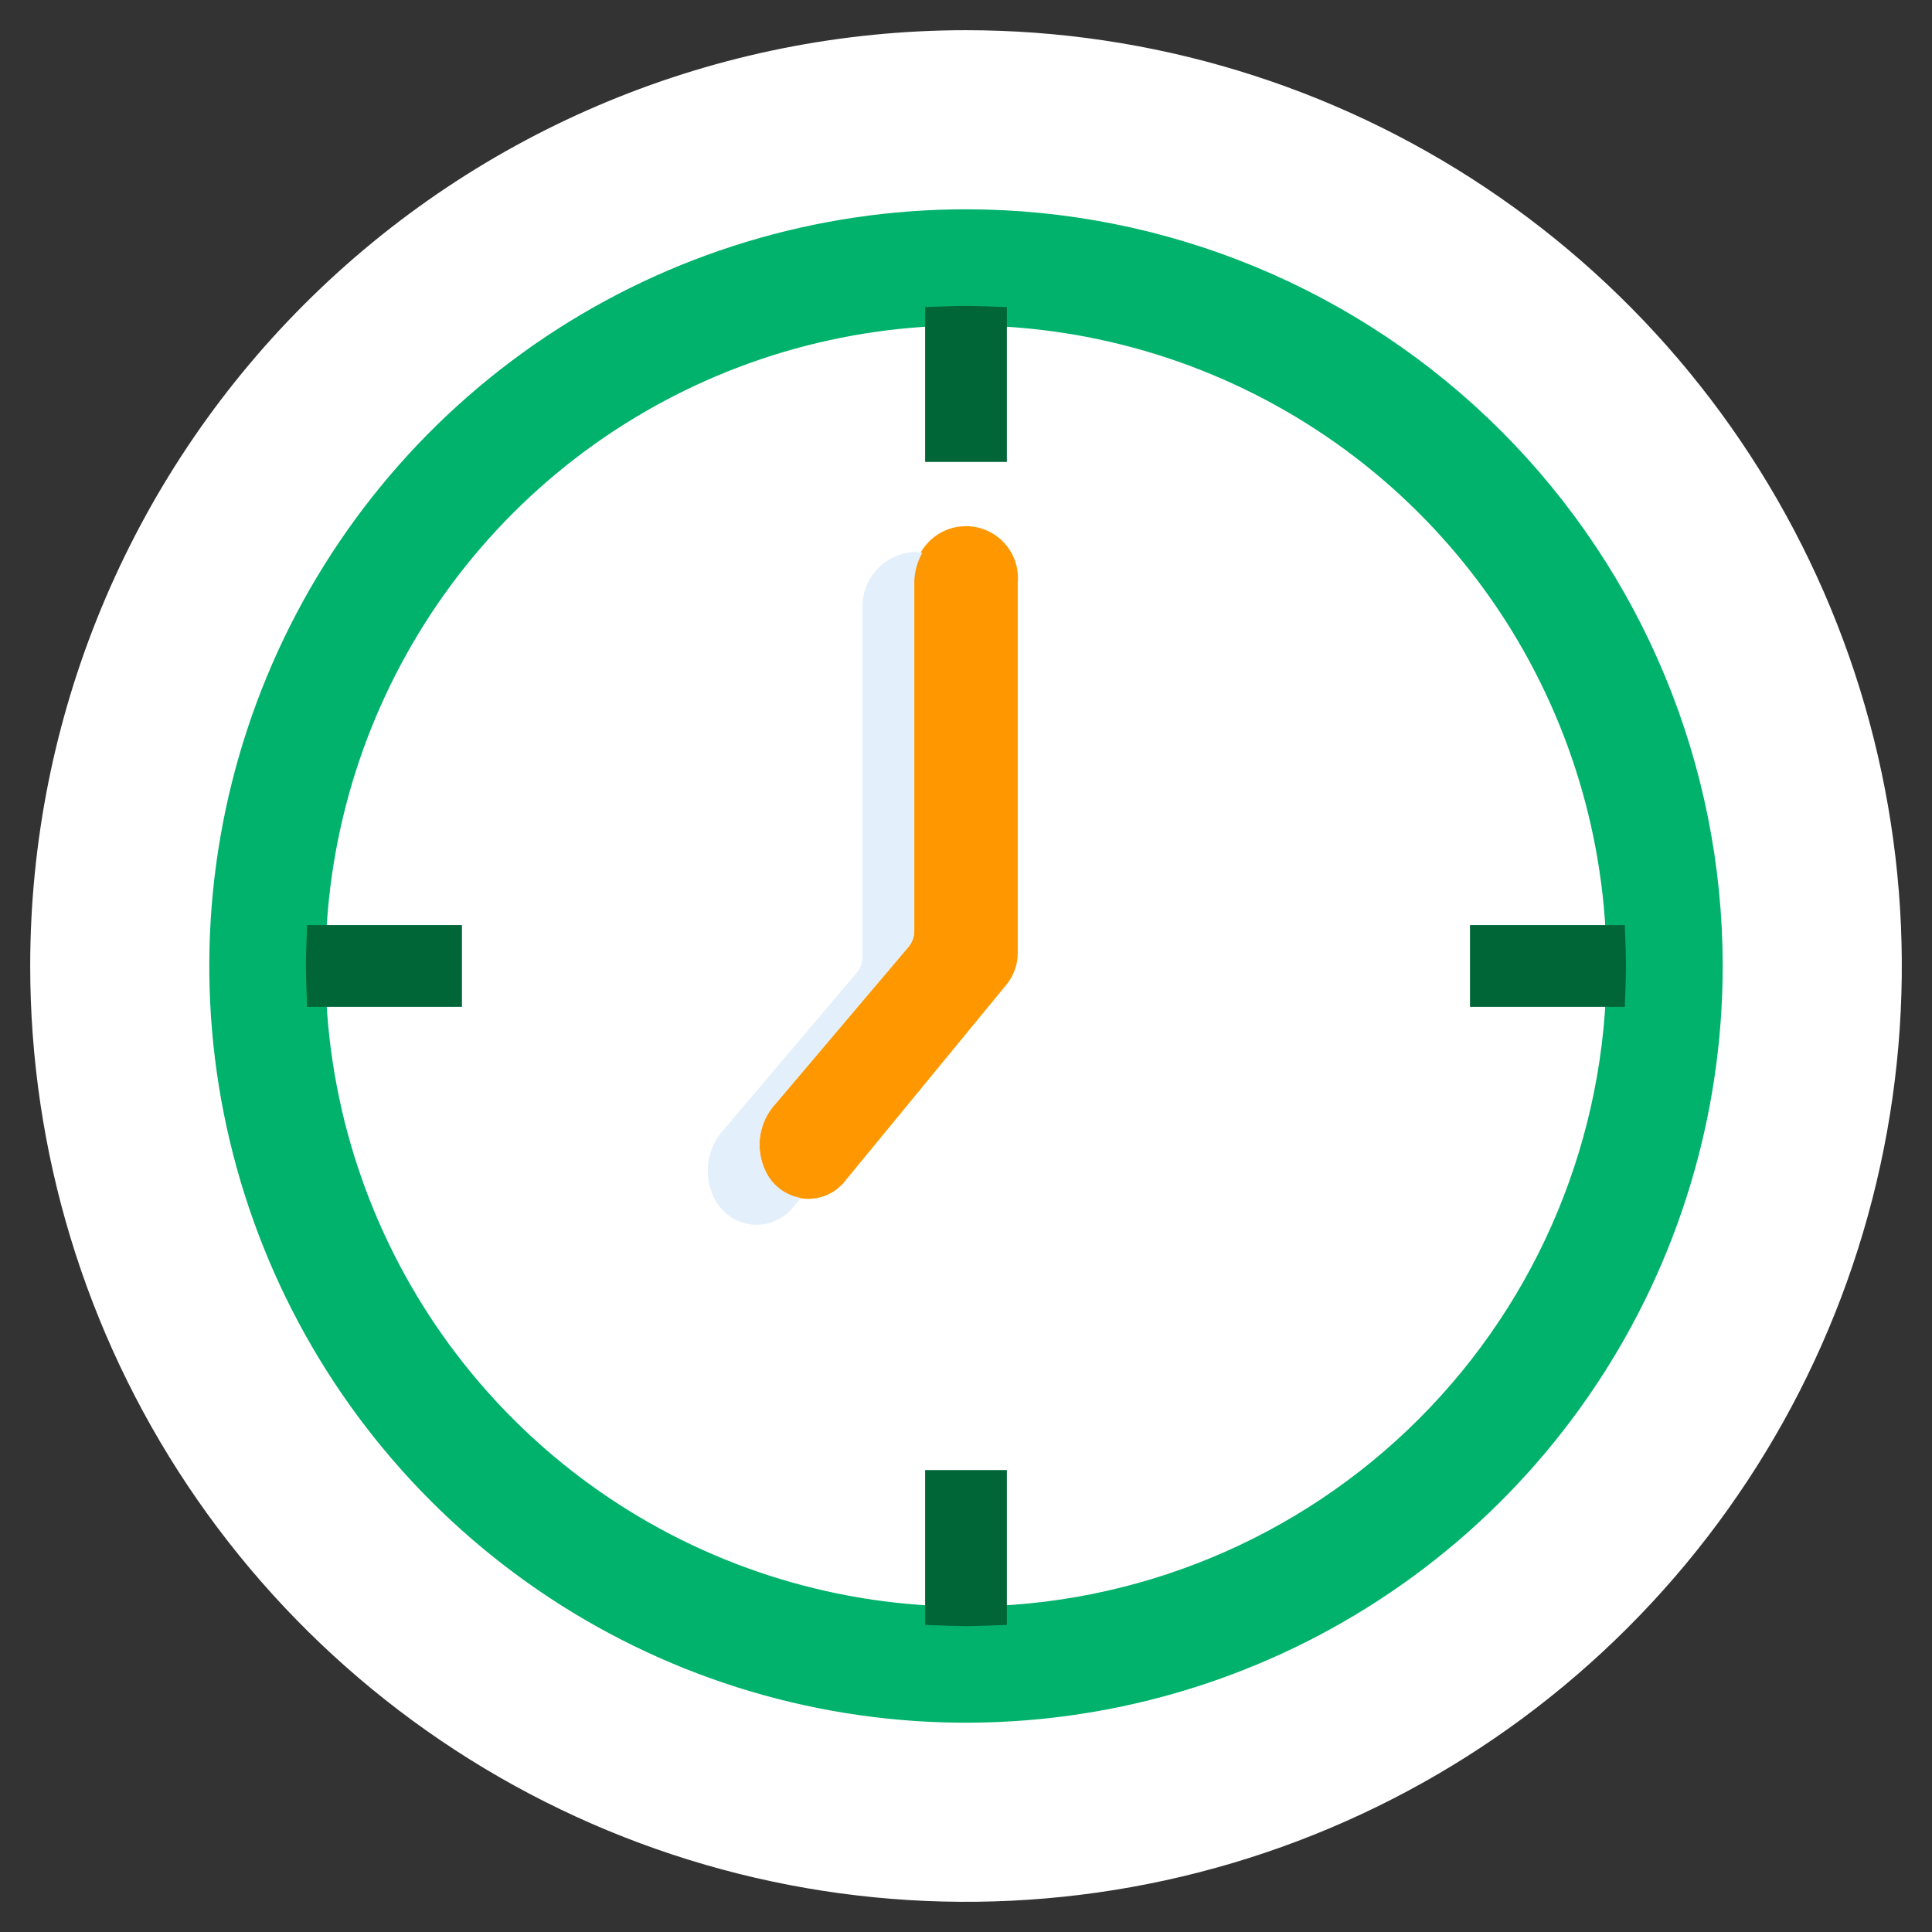 <svg width="60" height="60" viewBox="0 0 60 60" fill="none" xmlns="http://www.w3.org/2000/svg">
    <rect x="0" y="0" width="60" height="60" fill="#333333" stroke="none"/>
    <path d="M50.891 30C50.891 34.133 49.666 38.172 47.37 41.608C45.074 45.044 41.811 47.721 37.994 49.303C34.176 50.884 29.975 51.298 25.922 50.492C21.869 49.685 18.147 47.696 15.225 44.774C12.303 41.852 10.313 38.129 9.507 34.076C8.701 30.023 9.115 25.823 10.696 22.005C12.277 18.187 14.955 14.924 18.391 12.629C21.827 10.333 25.866 9.107 29.998 9.107C35.539 9.107 40.854 11.309 44.772 15.227C48.69 19.145 50.891 24.459 50.891 30Z" fill="white" fill-opacity="0.4"/>
    <path d="M50.892 30C50.891 25.576 49.485 21.267 46.879 17.694C44.272 14.12 40.598 11.466 36.387 10.114C32.175 8.761 27.643 8.781 23.443 10.169C19.243 11.557 15.592 14.242 13.016 17.838C17.039 14.954 21.956 13.594 26.889 13.998C31.823 14.403 36.452 16.546 39.952 20.046C43.453 23.547 45.596 28.176 46 33.109C46.405 38.043 45.044 42.96 42.161 46.983C44.863 45.052 47.065 42.503 48.584 39.549C50.102 36.595 50.894 33.321 50.892 30Z" fill="black" fill-opacity="0.1"/>
    <path d="M30 0.938C35.748 0.938 41.367 2.642 46.146 5.835C50.926 9.029 54.651 13.568 56.85 18.878C59.05 24.189 59.626 30.032 58.504 35.67C57.383 41.307 54.615 46.486 50.55 50.55C46.486 54.615 41.307 57.383 35.67 58.504C30.032 59.626 24.189 59.05 18.878 56.85C13.568 54.651 9.029 50.926 5.835 46.146C2.642 41.367 0.938 35.748 0.938 30C0.938 22.292 3.999 14.9 9.45 9.45C14.9 3.999 22.292 0.938 30 0.938Z" fill="white"/>
    <path d="M31.607 18.107V29.582C31.61 29.955 31.479 30.317 31.237 30.602L26.191 36.742C26.04 36.912 25.851 37.045 25.64 37.129C25.428 37.213 25.2 37.246 24.973 37.226C24.746 37.206 24.527 37.133 24.334 37.012C24.141 36.892 23.979 36.727 23.86 36.533C23.646 36.18 23.553 35.766 23.596 35.355C23.64 34.944 23.817 34.559 24.102 34.259L28.2 29.421C28.326 29.277 28.395 29.091 28.393 28.899V18.107C28.371 17.883 28.397 17.657 28.468 17.444C28.539 17.23 28.654 17.034 28.805 16.868C28.957 16.702 29.141 16.569 29.347 16.478C29.552 16.387 29.775 16.34 30 16.34C30.225 16.34 30.447 16.387 30.653 16.478C30.858 16.569 31.043 16.702 31.194 16.868C31.345 17.034 31.46 17.23 31.531 17.444C31.602 17.657 31.628 17.883 31.607 18.107Z" fill="#FF9800"/>
    <path d="M23.862 36.533C23.647 36.18 23.555 35.766 23.598 35.355C23.642 34.944 23.819 34.559 24.103 34.259L28.201 29.421C28.328 29.277 28.397 29.091 28.394 28.899V18.107C28.394 17.778 28.48 17.455 28.643 17.17C28.561 17.154 28.478 17.145 28.394 17.143C27.947 17.165 27.527 17.363 27.226 17.695C26.925 18.026 26.767 18.463 26.787 18.91V29.702C26.79 29.894 26.721 30.08 26.594 30.225L22.496 35.062C22.212 35.362 22.035 35.748 21.991 36.158C21.947 36.569 22.04 36.983 22.255 37.336C22.373 37.531 22.535 37.695 22.729 37.816C22.922 37.936 23.141 38.009 23.367 38.03C23.594 38.05 23.823 38.017 24.034 37.933C24.246 37.849 24.434 37.716 24.585 37.545L24.867 37.203C24.662 37.166 24.467 37.088 24.294 36.973C24.122 36.858 23.974 36.708 23.862 36.533Z" fill="#E3EFFA"/>
    <path d="M30 7.5C25.55 7.5 21.2 8.82 17.5 11.292C13.8 13.764 10.916 17.278 9.213 21.39C7.51 25.501 7.064 30.025 7.932 34.389C8.801 38.754 10.943 42.763 14.09 45.91C17.237 49.057 21.246 51.2 25.61 52.068C29.975 52.936 34.499 52.49 38.61 50.787C42.722 49.084 46.236 46.2 48.708 42.5C51.18 38.8 52.5 34.45 52.5 30C52.5 24.033 50.13 18.31 45.91 14.09C41.69 9.871 35.967 7.5 30 7.5ZM30 50.893C25.868 50.893 21.828 49.667 18.393 47.372C14.957 45.076 12.279 41.813 10.697 37.995C9.116 34.178 8.702 29.977 9.509 25.924C10.315 21.871 12.305 18.148 15.226 15.226C18.148 12.305 21.871 10.315 25.924 9.509C29.977 8.702 34.178 9.116 37.995 10.697C41.813 12.279 45.076 14.957 47.372 18.392C49.667 21.828 50.893 25.868 50.893 30C50.893 35.541 48.692 40.855 44.773 44.773C40.855 48.692 35.541 50.893 30 50.893Z" fill="#00B26B" stroke="#00B26B" stroke-width="2"/>
    <path d="M30.769 13.846V10.019C30.514 10.01 30.257 10 30 10C29.742 10 29.486 10.01 29.23 10.019V13.846H30.769Z" fill="#006638" stroke="#006638"/>
    <path d="M29.23 46.154V49.981C29.486 49.99 29.742 50.001 30 50.001C30.257 50.001 30.514 49.99 30.769 49.981V46.154H29.23Z" fill="#006638" stroke="#006638"/>
    <path d="M49.979 29.23H46.152V30.769H49.979C49.989 30.514 49.998 30.257 49.998 30C49.998 29.742 49.989 29.486 49.979 29.23Z" fill="#006638" stroke="#006638"/>
    <path d="M13.846 29.23H10.019C10.01 29.486 10 29.742 10 30C10 30.257 10.01 30.514 10.019 30.769H13.846V29.23Z" fill="#006638" stroke="#006638"/>
    </svg>
    